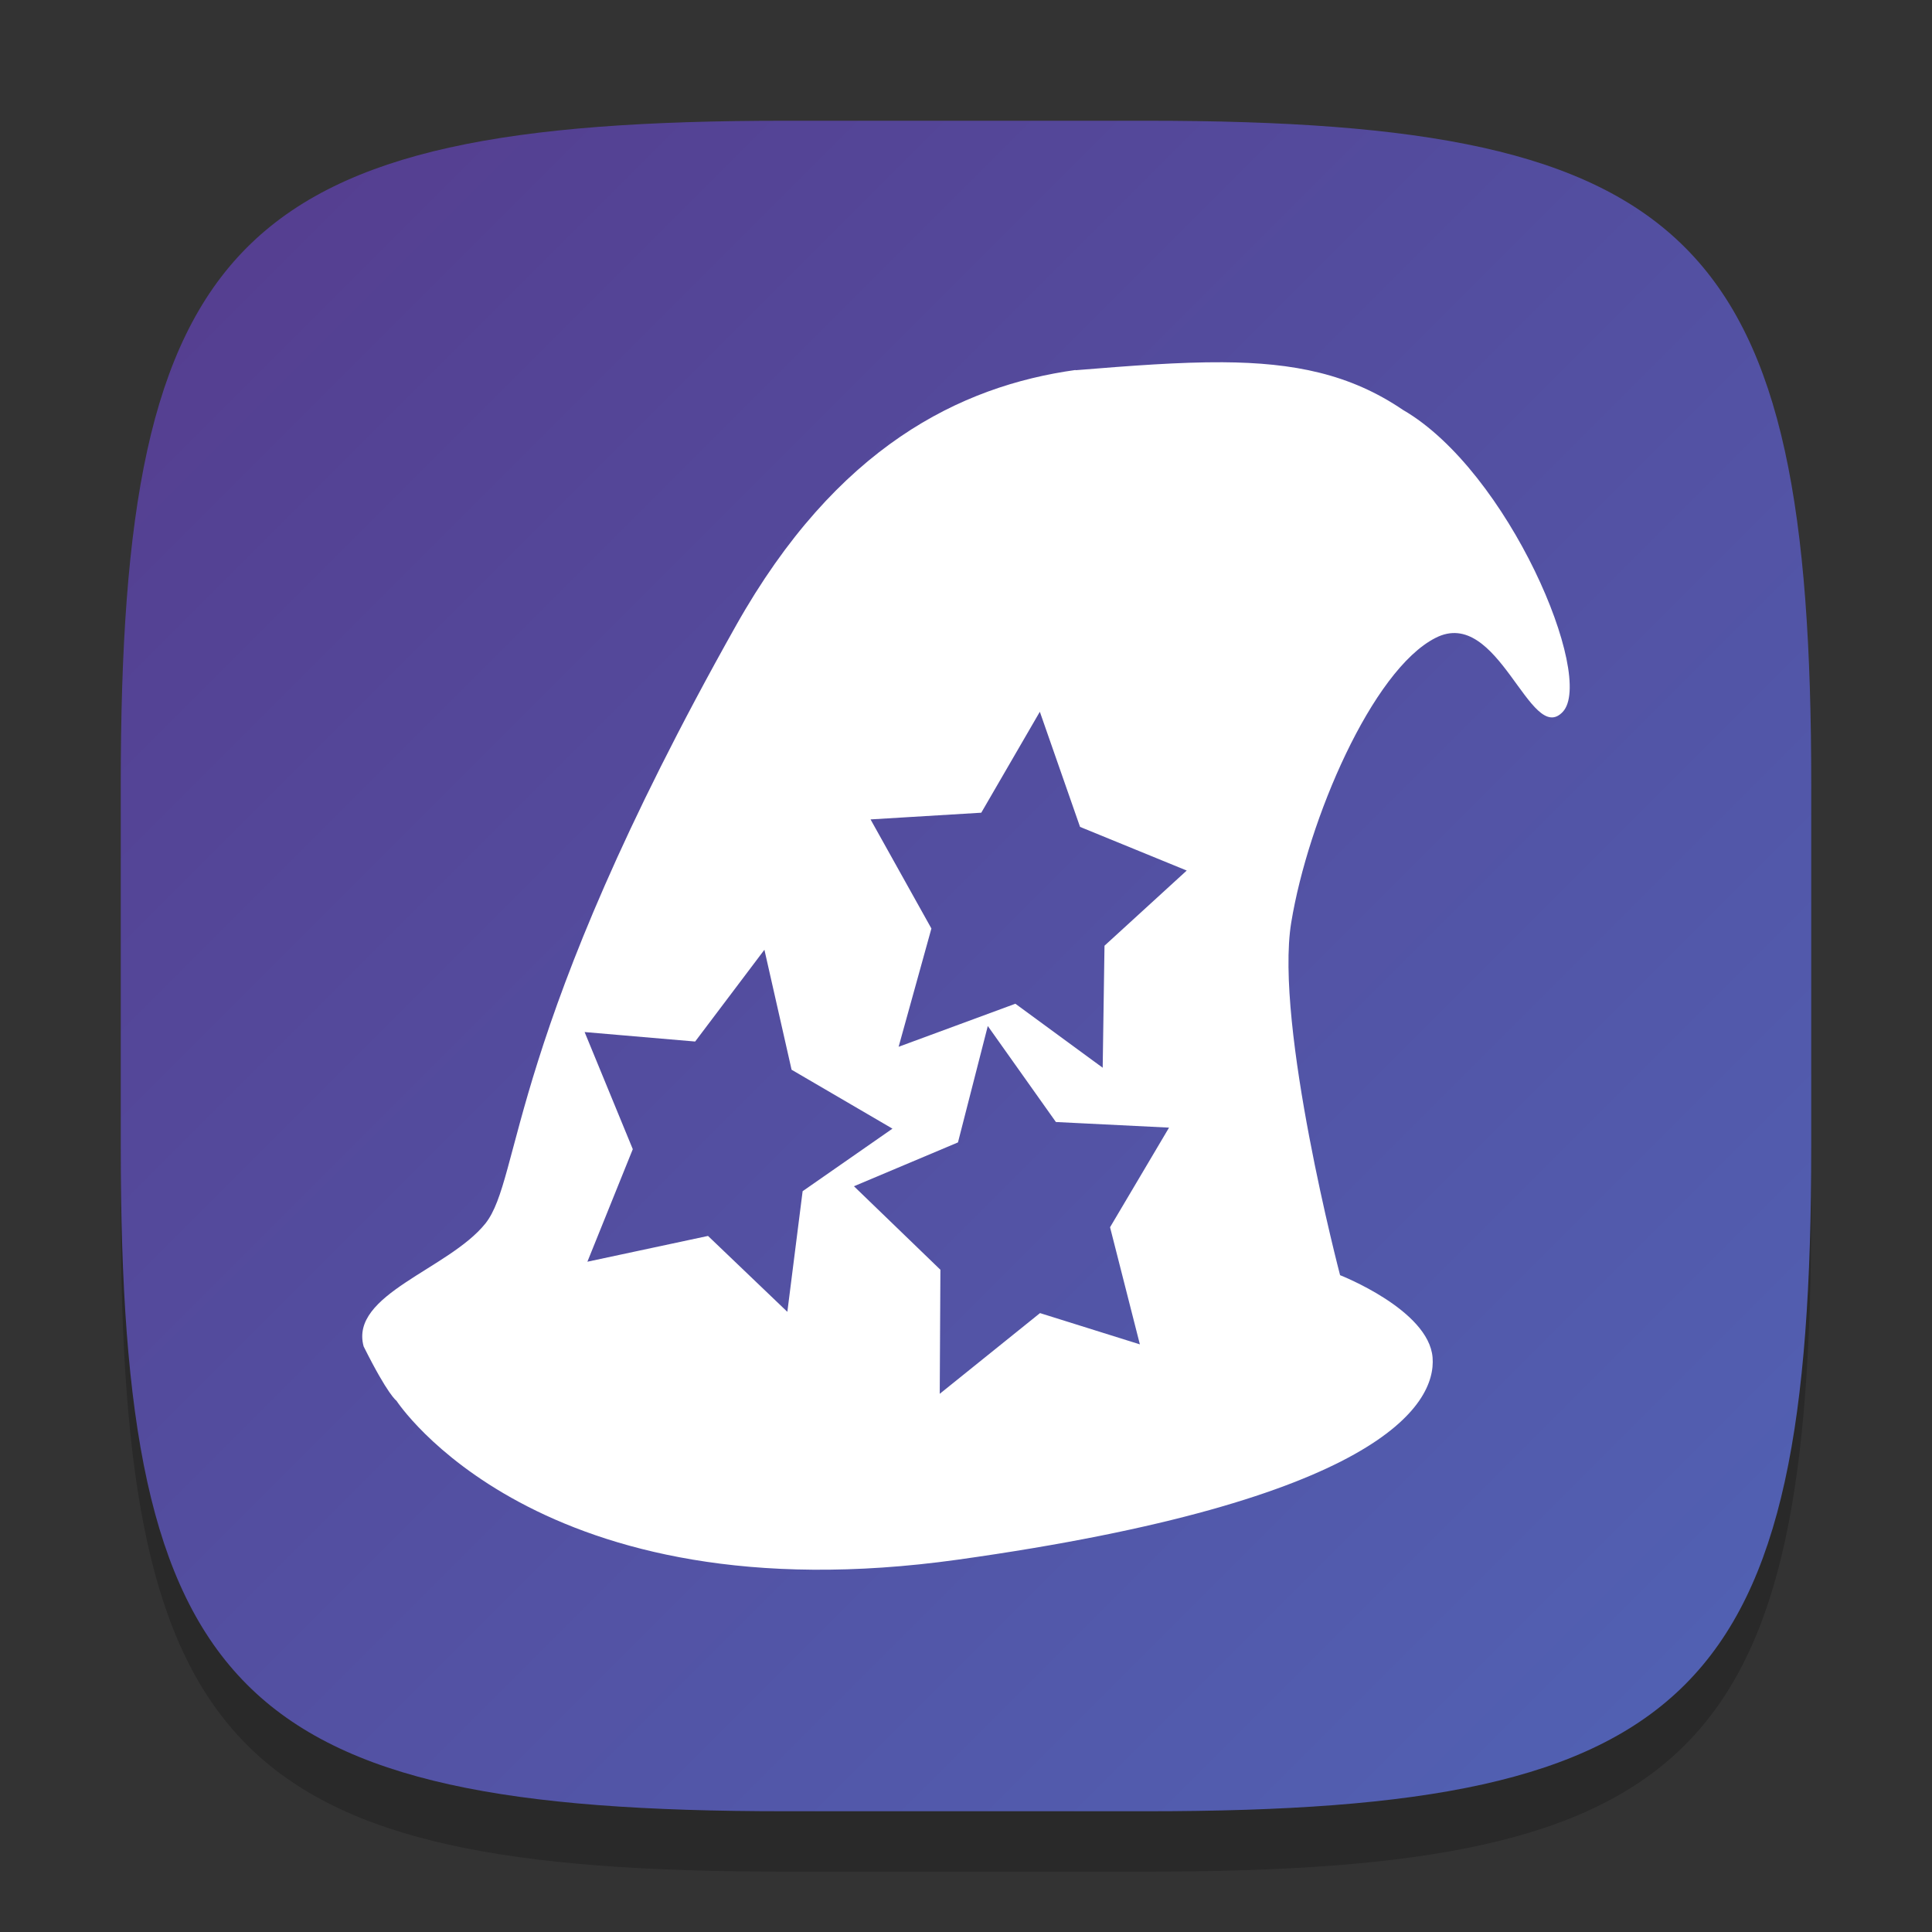 <?xml version="1.0" encoding="UTF-8" standalone="no"?>
<!-- Created with Inkscape (http://www.inkscape.org/) -->

<svg
   width="32"
   height="32"
   viewBox="0 0 32 32"
   version="1.1"
   id="svg5"
   inkscape:version="1.2.1 (9c6d41e410, 2022-07-14)"
   sodipodi:docname="display.im6.svg"
   xmlns:inkscape="http://www.inkscape.org/namespaces/inkscape"
   xmlns:sodipodi="http://sodipodi.sourceforge.net/DTD/sodipodi-0.dtd"
   xmlns:xlink="http://www.w3.org/1999/xlink"
   xmlns="http://www.w3.org/2000/svg"
   xmlns:svg="http://www.w3.org/2000/svg">
  <rect x="0" y="0" width="32" height="32" fill="#333333" stroke="none"/>
  <sodipodi:namedview
     id="namedview7"
     pagecolor="#ffffff"
     bordercolor="#000000"
     borderopacity="0.25"
     inkscape:showpageshadow="2"
     inkscape:pageopacity="0.0"
     inkscape:pagecheckerboard="0"
     inkscape:deskcolor="#d1d1d1"
     inkscape:document-units="px"
     showgrid="false"
     inkscape:zoom="25.5625"
     inkscape:cx="16"
     inkscape:cy="16"
     inkscape:window-width="1920"
     inkscape:window-height="1011"
     inkscape:window-x="0"
     inkscape:window-y="32"
     inkscape:window-maximized="1"
     inkscape:current-layer="svg5" />
  <defs
     id="defs2">
    <linearGradient
       inkscape:collect="always"
       xlink:href="#linearGradient1165"
       id="linearGradient4780"
       x1="2"
       y1="2"
       x2="30"
       y2="30"
       gradientUnits="userSpaceOnUse" />
    <linearGradient
       inkscape:collect="always"
       id="linearGradient1165">
      <stop
         style="stop-color:#553c8e;stop-opacity:1;"
         offset="0"
         id="stop1161" />
      <stop
         style="stop-color:#5163b5;stop-opacity:1;"
         offset="1"
         id="stop1163" />
    </linearGradient>
  </defs>
  <path
     d="M 13,3 C 3.899,3 2,4.94 2,14 v 6 c 0,9.06 1.899,11 11,11 h 6 c 9.101,0 11,-1.94 11,-11 V 14 C 30,4.94 28.101,3 19,3"
     style="opacity:0.2;fill:#000000;stroke-width:1;stroke-linecap:round;stroke-linejoin:round"
     id="path563" />
  <path
     id="path530"
     style="fill:url(#linearGradient4780);fill-opacity:1.0;stroke-width:1;stroke-linecap:round;stroke-linejoin:round"
     d="M 13,2 C 3.899,2 2,3.94 2,13 v 6 c 0,9.06 1.899,11 11,11 h 6 c 9.101,0 11,-1.94 11,-11 V 13 C 30,3.94 28.101,2 19,2 Z" />
  <path
     id="path316"
     style="fill:#ffffff;stroke-width:0.526"
     d="m 20.249,6 c -0.708,-0.004 -1.506,0.056 -2.435,0.132 l 0.001,-0.004 c -1.908,0.266 -3.958,1.269 -5.626,4.236 -3.813,6.78 -3.542,9.14 -4.15,9.902 -0.61,0.759 -2.253,1.172 -2.016,2.035 0.404,0.81 0.544,0.9 0.544,0.9 0,0 2.334,3.605 9.297,2.632 6.962,-0.974 7.927,-2.561 7.864,-3.349 -0.063,-0.789 -1.532,-1.363 -1.532,-1.363 0,0 -1.088,-4.142 -0.809,-5.842 0.279,-1.701 1.34,-4.18 2.389,-4.713 1.045,-0.538 1.569,1.802 2.109,1.224 0.538,-0.578 -0.896,-3.986 -2.648,-5.001 -0.876,-0.595 -1.808,-0.782 -2.988,-0.789 z m -3.026,5.789 0.666,1.907 1.767,0.723 -1.362,1.245 -0.03,2.021 -1.446,-1.06 -1.934,0.713 0.543,-1.959 -1.008,-1.807 1.834,-0.111 z m -4.562,3.942 0.45,1.987 1.671,0.976 -1.488,1.036 -0.253,1.998 -1.314,-1.257 -1.998,0.427 0.752,-1.864 -0.798,-1.94 1.831,0.157 z m 3.7,1.263 1.128,1.59 1.874,0.093 -0.977,1.65 0.494,1.94 -1.654,-0.518 -1.661,1.337 0.011,-2.055 -1.432,-1.383 1.723,-0.726 z" />
</svg>
